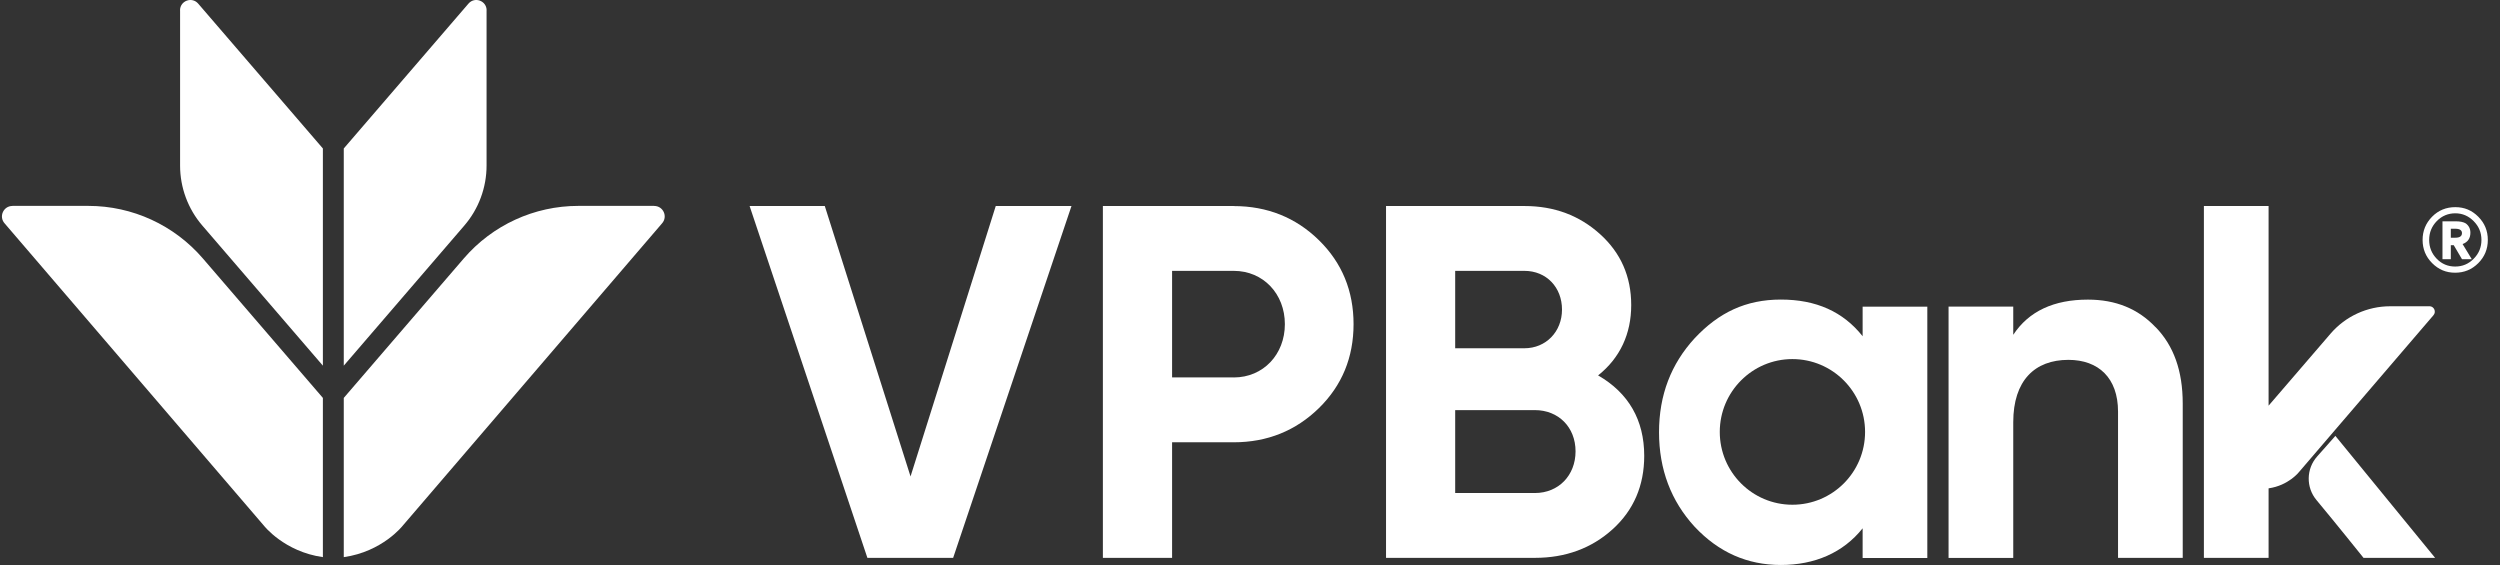 <svg width="177" height="40" viewBox="0 0 177 40" fill="none" xmlns="http://www.w3.org/2000/svg">
<rect x="0" y="0" width="177" height="40" fill="#333333" stroke="none"/>
<path d="M34.449 0.733V11.723C34.449 13.281 33.891 14.789 32.873 15.971L24.339 25.889V10.512L33.169 0.254C33.612 -0.258 34.453 0.055 34.453 0.733H34.449Z" fill="white"/>
<path d="M6.257 14.577H0.883V14.581C0.236 14.581 -0.102 15.344 0.333 15.822L18.686 37.218C18.686 37.218 20.122 39.06 22.86 39.445V28.172L14.368 18.304C12.332 15.936 9.375 14.577 6.257 14.577Z" fill="white"/>
<path d="M46.316 14.577H40.943C37.825 14.577 34.867 15.936 32.831 18.304L24.339 28.172V39.445C27.077 39.06 28.513 37.218 28.513 37.218L46.866 15.822C47.301 15.344 46.963 14.581 46.316 14.581V14.577Z" fill="white"/>
<path fill-rule="evenodd" clip-rule="evenodd" d="M172.927 15.669H173.877C174.182 15.669 174.414 15.72 174.579 15.818C174.794 15.979 174.904 16.195 174.904 16.474C174.904 16.877 174.718 17.143 174.351 17.279C174.444 17.419 174.659 17.774 175.001 18.35H174.308L173.725 17.359H173.518V18.35H172.927V15.669ZM173.518 16.195V16.83H173.835C174.152 16.83 174.308 16.72 174.308 16.504C174.308 16.301 174.148 16.195 173.835 16.195H173.518Z" fill="white"/>
<path fill-rule="evenodd" clip-rule="evenodd" d="M175.462 15.343C175.914 15.797 176.138 16.343 176.138 16.987C176.138 17.63 175.914 18.177 175.462 18.63C175.01 19.083 174.465 19.308 173.822 19.308C173.18 19.308 172.648 19.083 172.196 18.63C171.744 18.177 171.52 17.63 171.52 16.987C171.52 16.343 171.744 15.801 172.192 15.343C172.64 14.89 173.189 14.666 173.835 14.666C174.482 14.666 175.01 14.89 175.462 15.343ZM175.686 16.987C175.686 16.47 175.504 16.029 175.136 15.657C174.769 15.288 174.338 15.102 173.835 15.102C173.332 15.102 172.885 15.284 172.525 15.653C172.166 16.021 171.985 16.466 171.985 16.987C171.985 17.508 172.162 17.952 172.521 18.321C172.876 18.689 173.311 18.871 173.827 18.871C174.342 18.871 174.773 18.689 175.136 18.321C175.504 17.952 175.686 17.508 175.686 16.987Z" fill="white"/>
<path d="M12.75 11.723V0.733H12.746C12.746 0.055 13.587 -0.258 14.03 0.254L22.86 10.512V25.889L14.326 15.971C13.308 14.789 12.75 13.281 12.75 11.723Z" fill="white"/>
<path d="M165.342 30.865L164.054 32.318C163.277 33.19 163.255 34.507 164.007 35.405C165.342 37.006 167.337 39.496 167.337 39.496H172.406L165.347 30.865H165.342Z" fill="white"/>
<path d="M53.072 14.586L61.411 39.496H67.483L75.861 14.586H70.499L64.466 33.733L58.395 14.586H53.072Z" fill="white"/>
<path fill-rule="evenodd" clip-rule="evenodd" d="M87.349 14.59C89.727 14.59 91.751 15.407 93.382 17.008C95.017 18.609 95.832 20.604 95.832 22.95C95.832 25.296 95.017 27.291 93.382 28.892C91.747 30.493 89.727 31.314 87.349 31.314H82.984V39.496H78.084V14.586H87.349V14.59ZM87.349 26.724C89.444 26.724 90.969 25.089 90.969 22.95C90.969 20.811 89.444 19.177 87.349 19.177H82.984V26.719H87.349V26.724Z" fill="white"/>
<path fill-rule="evenodd" clip-rule="evenodd" d="M114.177 37.468C115.668 36.117 116.411 34.372 116.411 32.272C116.411 29.747 115.309 27.825 113.146 26.579C114.709 25.334 115.49 23.628 115.49 21.599C115.49 19.57 114.747 17.898 113.289 16.581C111.832 15.263 110.057 14.586 107.928 14.586H98.131V39.496H108.676C110.839 39.496 112.685 38.819 114.177 37.468ZM111.549 31.954C111.549 33.661 110.34 34.906 108.672 34.906H103.027V29.036H108.672C110.34 29.036 111.549 30.247 111.549 31.954ZM103.027 24.657V19.177H107.928C109.491 19.177 110.59 20.35 110.59 21.917C110.59 23.484 109.453 24.657 107.928 24.657H103.027Z" fill="white"/>
<path d="M152.618 23.162C153.899 24.479 154.537 26.257 154.537 28.57V39.496H149.957V29.142C149.957 26.757 148.571 25.478 146.442 25.478C144.063 25.478 142.538 26.939 142.538 29.891V39.501H137.958V21.709H142.538V23.704C143.641 22.031 145.415 21.213 147.827 21.213C149.779 21.213 151.376 21.853 152.618 23.17V23.162Z" fill="white"/>
<path d="M160.616 34.575V39.496H156.036V14.586H160.616V28.721L165.009 23.616C166.065 22.392 167.603 21.684 169.217 21.684H172.005L172.001 21.68C172.335 21.68 172.508 22.078 172.284 22.324L162.77 33.42C162.77 33.42 162.029 34.373 160.616 34.575Z" fill="white"/>
<path fill-rule="evenodd" clip-rule="evenodd" d="M131.874 21.713V23.805C130.488 22.06 128.575 21.209 126.086 21.209C123.598 21.209 121.684 22.132 119.981 23.949C118.312 25.766 117.459 27.968 117.459 30.602C117.459 33.237 118.312 35.477 119.981 37.294C121.684 39.106 123.708 40 126.086 40C128.465 40 130.488 39.145 131.874 37.404V39.505H136.454V21.713H131.874ZM126.901 35.735C124.062 35.735 121.76 33.427 121.76 30.581C121.76 27.735 124.062 25.423 126.901 25.423C129.741 25.423 132.047 27.731 132.047 30.581C132.047 33.431 129.745 35.735 126.901 35.735Z" fill="white"/>
</svg>
